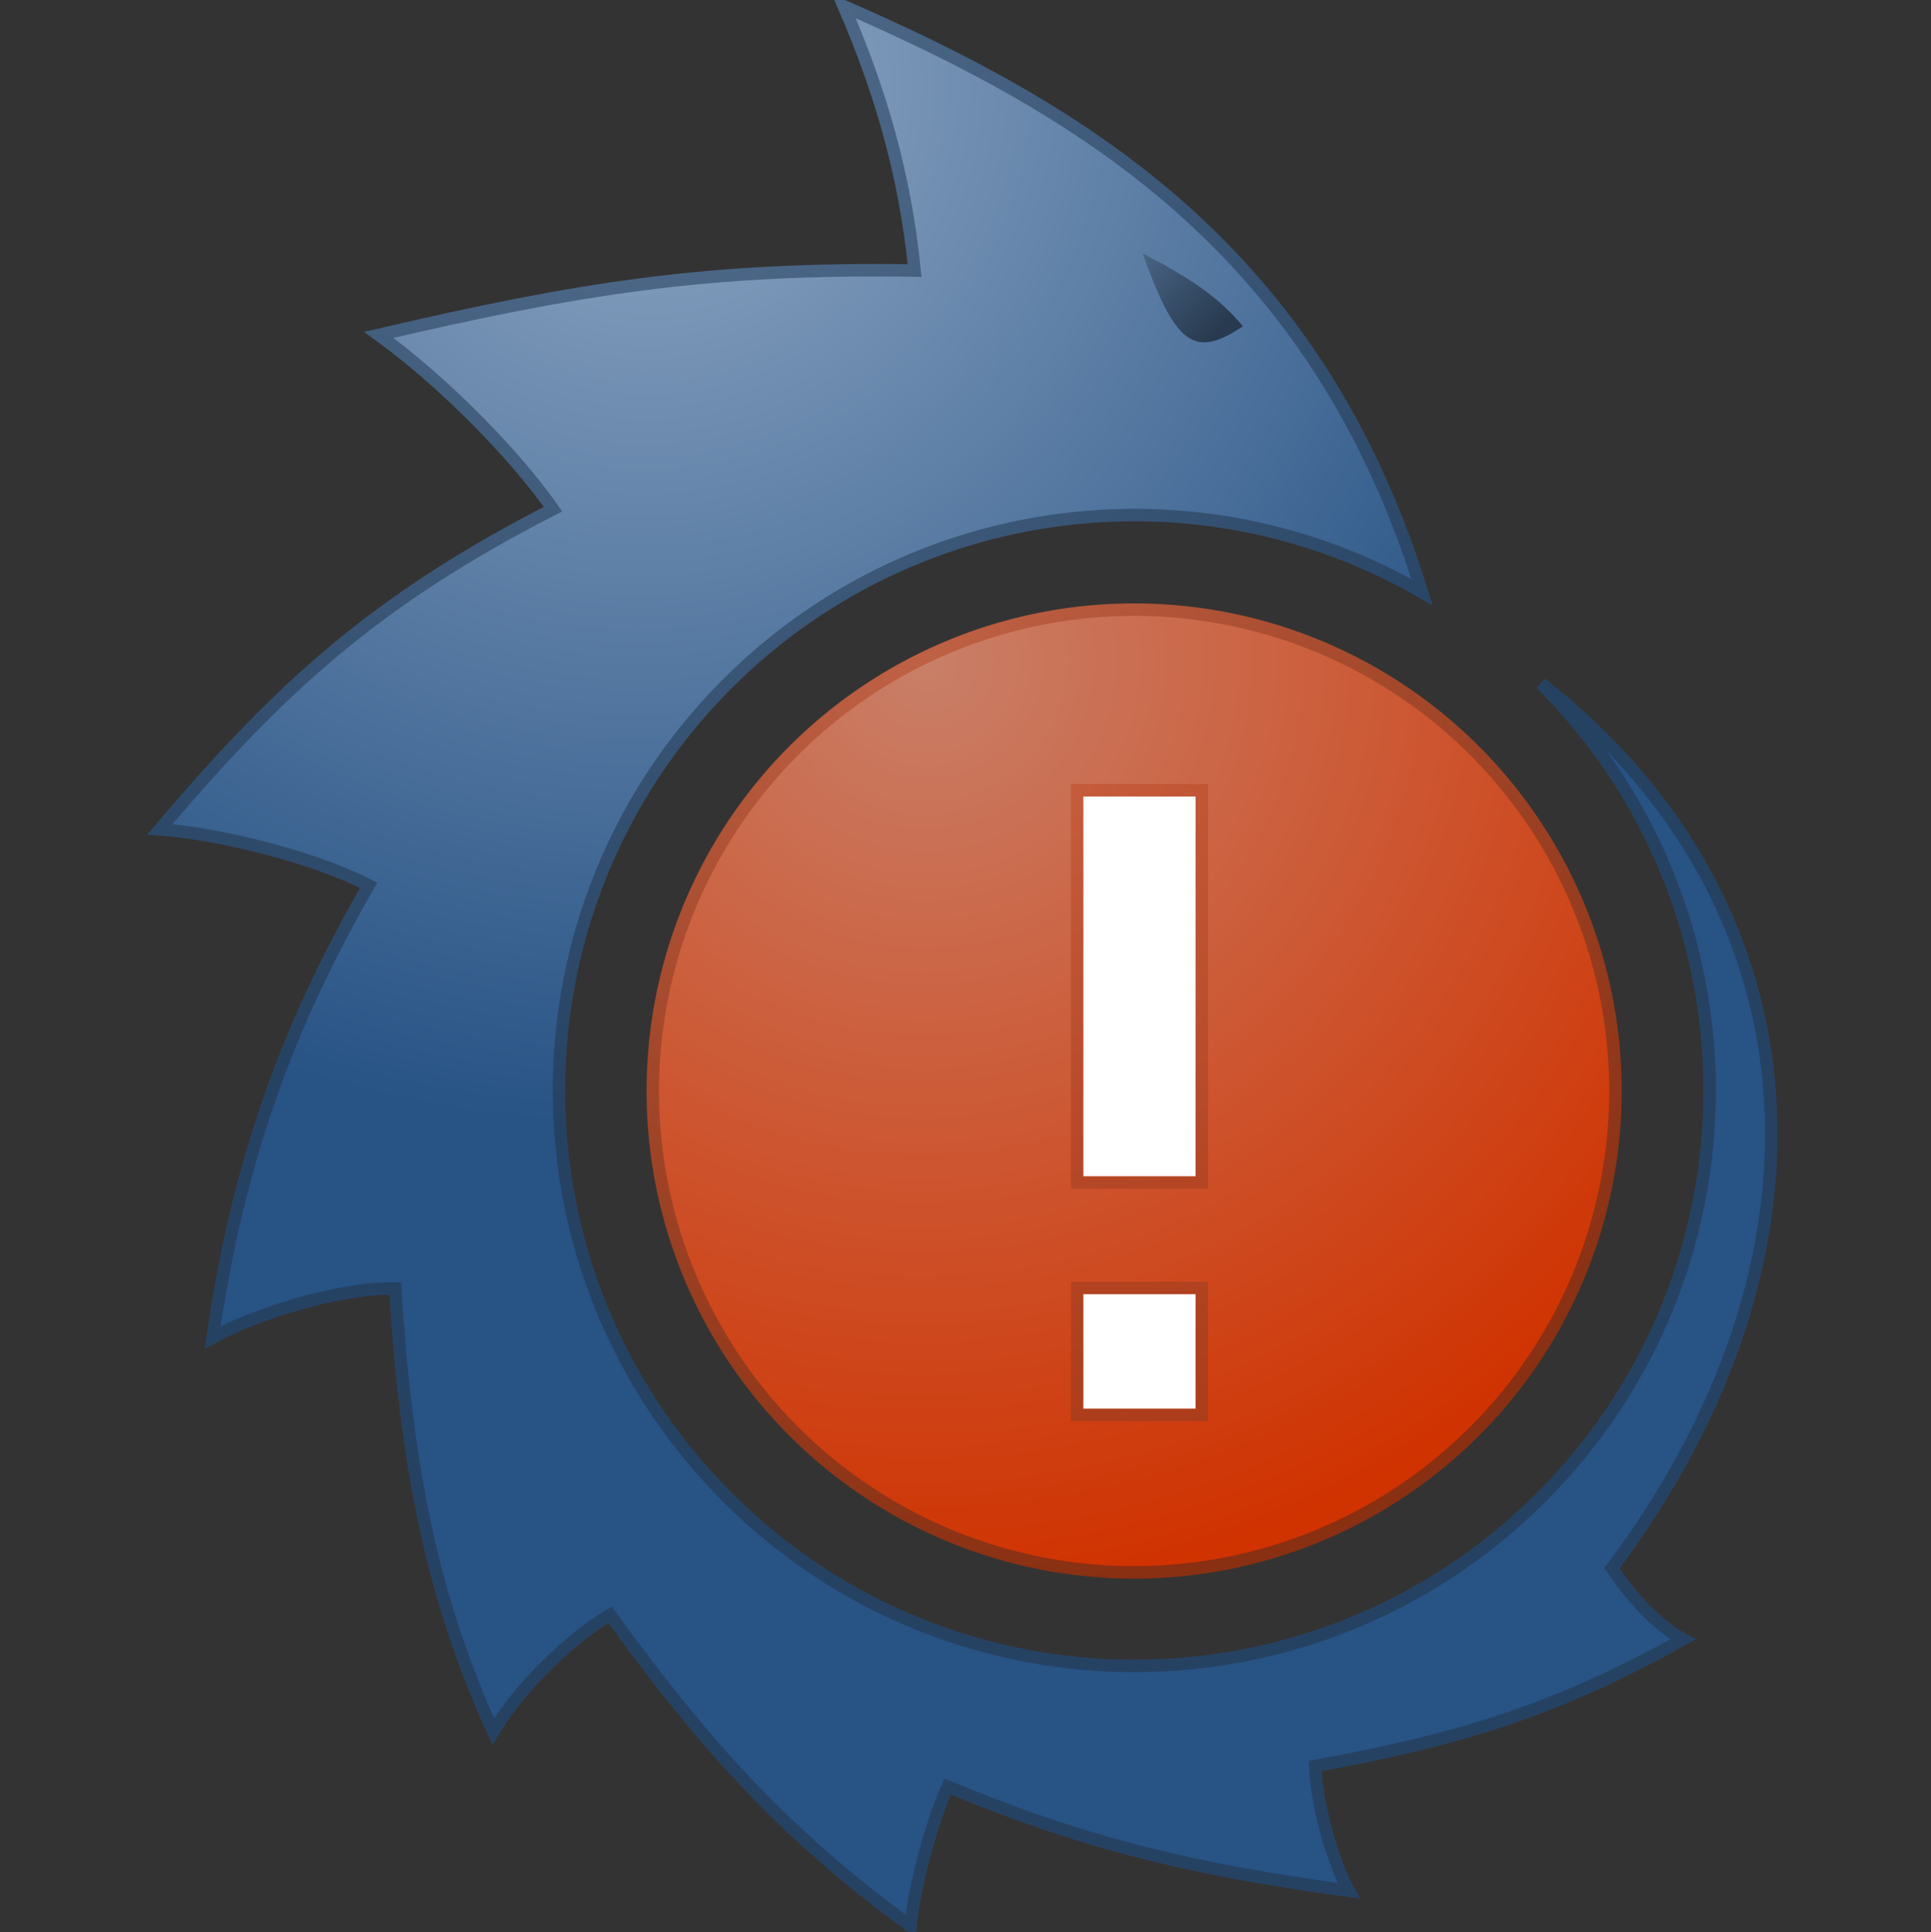 <?xml version="1.0" encoding="UTF-8" standalone="no"?>
<!-- Created with Inkscape (http://www.inkscape.org/) -->

<svg
   xmlns:dc="http://purl.org/dc/elements/1.1/"
   xmlns:cc="http://creativecommons.org/ns#"
   xmlns:rdf="http://www.w3.org/1999/02/22-rdf-syntax-ns#"
   xmlns:svg="http://www.w3.org/2000/svg"
   xmlns="http://www.w3.org/2000/svg"
   xmlns:xlink="http://www.w3.org/1999/xlink"
   xmlns:sodipodi="http://sodipodi.sourceforge.net/DTD/sodipodi-0.dtd"
   xmlns:inkscape="http://www.inkscape.org/namespaces/inkscape"
   width="77.354"
   height="77.39"
   id="svg2"
   version="1.1"
   inkscape:version="0.48.5 r10040"
   sodipodi:docname="outspline-alarm.svg"
   inkscape:export-filename="/mnt/archive/Development/outspline/dev/alarmswin16.png"
   inkscape:export-xdpi="18.620001"
   inkscape:export-ydpi="18.620001">
  <rect width="100%" height="100%" fill="#333333" stroke="none"/>
  <defs
     id="defs4">
    <linearGradient
       id="linearGradient4007">
      <stop
         id="stop4009"
         offset="0"
         style="stop-color:#4bd46e;stop-opacity:1;" />
      <stop
         id="stop4011"
         offset="1"
         style="stop-color:#2a5534;stop-opacity:1;" />
    </linearGradient>
    <linearGradient
       id="linearGradient3999">
      <stop
         style="stop-color:#37d660;stop-opacity:1;"
         offset="0"
         id="stop4001" />
      <stop
         style="stop-color:#216330;stop-opacity:1;"
         offset="1"
         id="stop4003" />
    </linearGradient>
    <linearGradient
       id="linearGradient3985">
      <stop
         id="stop3987"
         offset="0"
         style="stop-color:#5eed83;stop-opacity:1;" />
      <stop
         id="stop3989"
         offset="1"
         style="stop-color:#166c2a;stop-opacity:1;" />
    </linearGradient>
    <linearGradient
       id="linearGradient4280">
      <stop
         id="stop4282"
         offset="0"
         style="stop-color:#c65d3c;stop-opacity:1;" />
      <stop
         id="stop4284"
         offset="1"
         style="stop-color:#ac3c1a;stop-opacity:1;" />
    </linearGradient>
    <linearGradient
       id="linearGradient4202">
      <stop
         style="stop-color:#5d87b7;stop-opacity:1;"
         offset="0"
         id="stop4204" />
      <stop
         style="stop-color:#274f7c;stop-opacity:1;"
         offset="1"
         id="stop4206" />
    </linearGradient>
    <linearGradient
       id="linearGradient4088">
      <stop
         id="stop4090"
         offset="0"
         style="stop-color:#ddb245;stop-opacity:1;" />
      <stop
         id="stop4092"
         offset="1"
         style="stop-color:#b58c2b;stop-opacity:1;" />
    </linearGradient>
    <linearGradient
       id="linearGradient4066">
      <stop
         style="stop-color:#e5ca87;stop-opacity:1;"
         offset="0"
         id="stop4068" />
      <stop
         style="stop-color:#d9a426;stop-opacity:1;"
         offset="1"
         id="stop4070" />
    </linearGradient>
    <linearGradient
       id="linearGradient4060">
      <stop
         style="stop-color:#bf6144;stop-opacity:1;"
         offset="0"
         id="stop4062" />
      <stop
         style="stop-color:#892f12;stop-opacity:1;"
         offset="1"
         id="stop4064" />
    </linearGradient>
    <linearGradient
       id="linearGradient4054">
      <stop
         id="stop4056"
         offset="0"
         style="stop-color:#c97f68;stop-opacity:1;" />
      <stop
         id="stop4058"
         offset="1"
         style="stop-color:#d03200;stop-opacity:1;" />
    </linearGradient>
    <linearGradient
       id="linearGradient3995">
      <stop
         style="stop-color:#536e8d;stop-opacity:1;"
         offset="0"
         id="stop3997" />
      <stop
         style="stop-color:#264263;stop-opacity:1;"
         offset="1"
         id="stop3999" />
    </linearGradient>
    <linearGradient
       id="linearGradient3981">
      <stop
         id="stop3983"
         offset="0"
         style="stop-color:#8fa7c4;stop-opacity:1;" />
      <stop
         id="stop3985"
         offset="1"
         style="stop-color:#275385;stop-opacity:1;" />
    </linearGradient>
    <linearGradient
       id="linearGradient3975">
      <stop
         id="stop3977"
         offset="0"
         style="stop-color:#567ba7;stop-opacity:1;" />
      <stop
         id="stop3979"
         offset="1"
         style="stop-color:#172d46;stop-opacity:1;" />
    </linearGradient>
    <linearGradient
       id="linearGradient3945">
      <stop
         style="stop-color:#7fabdf;stop-opacity:1;"
         offset="0"
         id="stop3947" />
      <stop
         style="stop-color:#1c4d83;stop-opacity:1;"
         offset="1"
         id="stop3949" />
    </linearGradient>
    <linearGradient
       id="linearGradient5947">
      <stop
         style="stop-color:#000000;stop-opacity:0.502;"
         offset="0"
         id="stop5949" />
      <stop
         style="stop-color:#000000;stop-opacity:0;"
         offset="1"
         id="stop5953" />
    </linearGradient>
    <linearGradient
       inkscape:collect="always"
       xlink:href="#linearGradient5947"
       id="linearGradient3260"
       gradientUnits="userSpaceOnUse"
       gradientTransform="matrix(0.267,0.072,-0.072,0.267,124.791,-166.04)"
       x1="-55.085"
       y1="723.054"
       x2="-77.06"
       y2="710.004" />
    <radialGradient
       inkscape:collect="always"
       xlink:href="#linearGradient3981"
       id="radialGradient4055"
       cx="30.372"
       cy="20.157"
       fx="30.372"
       fy="20.157"
       r="32.277"
       gradientTransform="matrix(0.912,0.868,-0.901,0.947,26.048,-31.954)"
       gradientUnits="userSpaceOnUse" />
    <radialGradient
       inkscape:collect="always"
       xlink:href="#linearGradient3945"
       id="radialGradient3951"
       cx="351.403"
       cy="458.846"
       fx="351.403"
       fy="458.846"
       r="47.143"
       gradientUnits="userSpaceOnUse"
       gradientTransform="matrix(0.825,1.758,-1.782,0.836,890.314,-545.298)" />
    <radialGradient
       inkscape:collect="always"
       xlink:href="#linearGradient3975"
       id="radialGradient3973"
       cx="351.109"
       cy="457.665"
       fx="351.109"
       fy="457.665"
       r="47.143"
       gradientUnits="userSpaceOnUse"
       gradientTransform="matrix(0.825,1.758,-1.782,0.836,888.451,-543.794)" />
    <radialGradient
       inkscape:collect="always"
       xlink:href="#linearGradient3995"
       id="radialGradient3993"
       cx="35.587"
       cy="19.109"
       fx="35.587"
       fy="19.109"
       r="32.277"
       gradientTransform="matrix(0.912,0.868,-0.901,0.947,20.348,-35.489)"
       gradientUnits="userSpaceOnUse" />
    <radialGradient
       r="47.143"
       fy="458.846"
       fx="351.403"
       cy="458.846"
       cx="351.403"
       gradientTransform="matrix(0.825,1.758,-1.782,0.836,890.314,-545.298)"
       gradientUnits="userSpaceOnUse"
       id="radialGradient4021"
       xlink:href="#linearGradient4054"
       inkscape:collect="always" />
    <radialGradient
       r="47.143"
       fy="457.665"
       fx="351.109"
       cy="457.665"
       cx="351.109"
       gradientTransform="matrix(0.825,1.758,-1.782,0.836,888.451,-543.794)"
       gradientUnits="userSpaceOnUse"
       id="radialGradient4023"
       xlink:href="#linearGradient4060"
       inkscape:collect="always" />
    <radialGradient
       inkscape:collect="always"
       xlink:href="#linearGradient4066"
       id="radialGradient4072"
       cx="12.972"
       cy="3.683"
       fx="12.972"
       fy="3.683"
       r="28.099"
       gradientTransform="matrix(0.694,1.879,-1.657,0.579,10.066,-24.344)"
       gradientUnits="userSpaceOnUse" />
    <radialGradient
       inkscape:collect="always"
       xlink:href="#linearGradient4066"
       id="radialGradient4074"
       gradientUnits="userSpaceOnUse"
       gradientTransform="matrix(0.693,1.879,-1.702,0.594,20.288,-27.675)"
       cx="485.239"
       cy="212.964"
       fx="485.239"
       fy="212.964"
       r="28.099" />
    <radialGradient
       inkscape:collect="always"
       xlink:href="#linearGradient4066"
       id="radialGradient4076"
       gradientUnits="userSpaceOnUse"
       gradientTransform="matrix(0.693,1.879,-1.702,0.594,20.288,-27.675)"
       cx="485.239"
       cy="212.964"
       fx="485.239"
       fy="212.964"
       r="28.099" />
    <radialGradient
       inkscape:collect="always"
       xlink:href="#linearGradient4088"
       id="radialGradient4084"
       cx="-133.911"
       cy="1050.182"
       fx="-133.911"
       fy="1050.182"
       r="6.861"
       gradientTransform="matrix(2.839,7.695,-6.971,2.433,7694.8,-514.015)"
       gradientUnits="userSpaceOnUse" />
    <radialGradient
       inkscape:collect="always"
       xlink:href="#linearGradient4088"
       id="radialGradient4086"
       cx="-5.797"
       cy="1012.181"
       fx="-5.797"
       fy="1012.181"
       r="28.099"
       gradientTransform="matrix(0.693,1.879,-1.702,0.594,1721.09,420.197)"
       gradientUnits="userSpaceOnUse" />
    <radialGradient
       inkscape:collect="always"
       xlink:href="#linearGradient4202"
       id="radialGradient4208"
       cx="48.719"
       cy="138.257"
       fx="48.719"
       fy="138.257"
       r="11.844"
       gradientTransform="matrix(0.489,1.607,-1.665,0.506,259.351,-6.815)"
       gradientUnits="userSpaceOnUse" />
    <radialGradient
       inkscape:collect="always"
       xlink:href="#linearGradient4280"
       id="radialGradient4276"
       cx="35.598"
       cy="30.024"
       fx="35.598"
       fy="30.024"
       r="2.997"
       gradientTransform="matrix(2.931,9.22,-9.617,3.057,236.725,-284.044)"
       gradientUnits="userSpaceOnUse" />
    <radialGradient
       inkscape:collect="always"
       xlink:href="#linearGradient4280"
       id="radialGradient4278"
       cx="32.754"
       cy="34.894"
       fx="32.754"
       fy="34.894"
       r="2.997"
       gradientTransform="matrix(2.931,7.639,-9.617,2.533,291.893,-200.332)"
       gradientUnits="userSpaceOnUse" />
    <radialGradient
       inkscape:collect="always"
       xlink:href="#linearGradient3985"
       id="radialGradient3991"
       gradientUnits="userSpaceOnUse"
       gradientTransform="matrix(0.825,1.758,-1.782,0.836,890.314,-545.298)"
       cx="351.403"
       cy="458.846"
       fx="351.403"
       fy="458.846"
       r="47.143" />
    <radialGradient
       inkscape:collect="always"
       xlink:href="#linearGradient3999"
       id="radialGradient3997"
       gradientUnits="userSpaceOnUse"
       gradientTransform="matrix(0.489,1.607,-1.665,0.506,259.351,-6.815)"
       cx="48.719"
       cy="138.257"
       fx="48.719"
       fy="138.257"
       r="11.844" />
    <radialGradient
       inkscape:collect="always"
       xlink:href="#linearGradient4007"
       id="radialGradient4005"
       gradientUnits="userSpaceOnUse"
       gradientTransform="matrix(0.825,1.758,-1.782,0.836,888.451,-543.794)"
       cx="351.109"
       cy="457.665"
       fx="351.109"
       fy="457.665"
       r="47.143" />
    <radialGradient
       inkscape:collect="always"
       xlink:href="#linearGradient4066"
       id="radialGradient3229"
       gradientUnits="userSpaceOnUse"
       gradientTransform="matrix(0.694,1.879,-1.657,0.579,10.066,-24.344)"
       cx="12.972"
       cy="3.683"
       fx="12.972"
       fy="3.683"
       r="28.099" />
    <radialGradient
       inkscape:collect="always"
       xlink:href="#linearGradient4066"
       id="radialGradient3231"
       gradientUnits="userSpaceOnUse"
       gradientTransform="matrix(0.694,1.879,-1.657,0.579,10.066,-24.344)"
       cx="12.972"
       cy="3.683"
       fx="12.972"
       fy="3.683"
       r="28.099" />
    <radialGradient
       inkscape:collect="always"
       xlink:href="#linearGradient4066"
       id="radialGradient3233"
       gradientUnits="userSpaceOnUse"
       gradientTransform="matrix(0.694,1.879,-1.657,0.579,10.066,-24.344)"
       cx="12.972"
       cy="3.683"
       fx="12.972"
       fy="3.683"
       r="28.099" />
    <radialGradient
       inkscape:collect="always"
       xlink:href="#linearGradient4066"
       id="radialGradient3235"
       gradientUnits="userSpaceOnUse"
       gradientTransform="matrix(0.694,1.879,-1.657,0.579,10.066,-24.344)"
       cx="12.972"
       cy="3.683"
       fx="12.972"
       fy="3.683"
       r="28.099" />
    <radialGradient
       inkscape:collect="always"
       xlink:href="#linearGradient4066"
       id="radialGradient3237"
       gradientUnits="userSpaceOnUse"
       gradientTransform="matrix(0.694,1.879,-1.657,0.579,10.066,-24.344)"
       cx="12.972"
       cy="3.683"
       fx="12.972"
       fy="3.683"
       r="28.099" />
    <radialGradient
       inkscape:collect="always"
       xlink:href="#linearGradient4066"
       id="radialGradient3239"
       gradientUnits="userSpaceOnUse"
       gradientTransform="matrix(0.694,1.879,-1.657,0.579,10.066,-24.344)"
       cx="12.972"
       cy="3.683"
       fx="12.972"
       fy="3.683"
       r="28.099" />
    <radialGradient
       inkscape:collect="always"
       xlink:href="#linearGradient4066"
       id="radialGradient3241"
       gradientUnits="userSpaceOnUse"
       gradientTransform="matrix(0.694,1.879,-1.657,0.579,10.066,-24.344)"
       cx="12.972"
       cy="3.683"
       fx="12.972"
       fy="3.683"
       r="28.099" />
    <radialGradient
       inkscape:collect="always"
       xlink:href="#linearGradient4066"
       id="radialGradient3243"
       gradientUnits="userSpaceOnUse"
       gradientTransform="matrix(0.694,1.879,-1.657,0.579,10.066,-24.344)"
       cx="12.972"
       cy="3.683"
       fx="12.972"
       fy="3.683"
       r="28.099" />
    <radialGradient
       inkscape:collect="always"
       xlink:href="#linearGradient4066"
       id="radialGradient3245"
       gradientUnits="userSpaceOnUse"
       gradientTransform="matrix(0.694,1.879,-1.657,0.579,10.066,-24.344)"
       cx="12.972"
       cy="3.683"
       fx="12.972"
       fy="3.683"
       r="28.099" />
    <radialGradient
       inkscape:collect="always"
       xlink:href="#linearGradient4066"
       id="radialGradient3247"
       gradientUnits="userSpaceOnUse"
       gradientTransform="matrix(0.694,1.879,-1.657,0.579,10.066,-24.344)"
       cx="12.972"
       cy="3.683"
       fx="12.972"
       fy="3.683"
       r="28.099" />
    <radialGradient
       inkscape:collect="always"
       xlink:href="#linearGradient4066"
       id="radialGradient3249"
       gradientUnits="userSpaceOnUse"
       gradientTransform="matrix(0.694,1.879,-1.657,0.579,10.066,-24.344)"
       cx="12.972"
       cy="3.683"
       fx="12.972"
       fy="3.683"
       r="28.099" />
    <radialGradient
       inkscape:collect="always"
       xlink:href="#linearGradient4066"
       id="radialGradient3251"
       gradientUnits="userSpaceOnUse"
       gradientTransform="matrix(0.694,1.879,-1.657,0.579,10.066,-24.344)"
       cx="12.972"
       cy="3.683"
       fx="12.972"
       fy="3.683"
       r="28.099" />
    <radialGradient
       inkscape:collect="always"
       xlink:href="#linearGradient4066"
       id="radialGradient3253"
       gradientUnits="userSpaceOnUse"
       gradientTransform="matrix(0.694,1.879,-1.657,0.579,10.066,-24.344)"
       cx="12.972"
       cy="3.683"
       fx="12.972"
       fy="3.683"
       r="28.099" />
    <radialGradient
       inkscape:collect="always"
       xlink:href="#linearGradient4066"
       id="radialGradient3255"
       gradientUnits="userSpaceOnUse"
       gradientTransform="matrix(0.694,1.879,-1.657,0.579,10.066,-24.344)"
       cx="12.972"
       cy="3.683"
       fx="12.972"
       fy="3.683"
       r="28.099" />
    <radialGradient
       inkscape:collect="always"
       xlink:href="#linearGradient4066"
       id="radialGradient3257"
       gradientUnits="userSpaceOnUse"
       gradientTransform="matrix(0.694,1.879,-1.657,0.579,10.066,-24.344)"
       cx="12.972"
       cy="3.683"
       fx="12.972"
       fy="3.683"
       r="28.099" />
    <radialGradient
       inkscape:collect="always"
       xlink:href="#linearGradient4066"
       id="radialGradient3259"
       gradientUnits="userSpaceOnUse"
       gradientTransform="matrix(0.694,1.879,-1.657,0.579,10.066,-24.344)"
       cx="12.972"
       cy="3.683"
       fx="12.972"
       fy="3.683"
       r="28.099" />
    <radialGradient
       inkscape:collect="always"
       xlink:href="#linearGradient4066"
       id="radialGradient3261"
       gradientUnits="userSpaceOnUse"
       gradientTransform="matrix(0.694,1.879,-1.657,0.579,10.066,-24.344)"
       cx="12.972"
       cy="3.683"
       fx="12.972"
       fy="3.683"
       r="28.099" />
    <radialGradient
       inkscape:collect="always"
       xlink:href="#linearGradient4066"
       id="radialGradient3263"
       gradientUnits="userSpaceOnUse"
       gradientTransform="matrix(0.694,1.879,-1.657,0.579,10.066,-24.344)"
       cx="12.972"
       cy="3.683"
       fx="12.972"
       fy="3.683"
       r="28.099" />
    <radialGradient
       inkscape:collect="always"
       xlink:href="#linearGradient4066"
       id="radialGradient3265"
       gradientUnits="userSpaceOnUse"
       gradientTransform="matrix(0.694,1.879,-1.657,0.579,10.066,-24.344)"
       cx="12.972"
       cy="3.683"
       fx="12.972"
       fy="3.683"
       r="28.099" />
    <radialGradient
       inkscape:collect="always"
       xlink:href="#linearGradient4066"
       id="radialGradient3267"
       gradientUnits="userSpaceOnUse"
       gradientTransform="matrix(0.694,1.879,-1.657,0.579,10.066,-24.344)"
       cx="12.972"
       cy="3.683"
       fx="12.972"
       fy="3.683"
       r="28.099" />
    <radialGradient
       inkscape:collect="always"
       xlink:href="#linearGradient4066"
       id="radialGradient3269"
       gradientUnits="userSpaceOnUse"
       gradientTransform="matrix(0.694,1.879,-1.657,0.579,10.066,-24.344)"
       cx="12.972"
       cy="3.683"
       fx="12.972"
       fy="3.683"
       r="28.099" />
  </defs>
  <sodipodi:namedview
     id="base"
     pagecolor="#ffffff"
     bordercolor="#666666"
     borderopacity="1.0"
     inkscape:pageopacity="0.0"
     inkscape:pageshadow="2"
     inkscape:zoom="4"
     inkscape:cx="70.177889"
     inkscape:cy="19.23568"
     inkscape:document-units="px"
     inkscape:current-layer="layer1"
     showgrid="false"
     fit-margin-top="0"
     fit-margin-left="6.15"
     fit-margin-right="6.15"
     fit-margin-bottom="0"
     inkscape:window-width="1333"
     inkscape:window-height="746"
     inkscape:window-x="33"
     inkscape:window-y="0"
     inkscape:window-maximized="1" />
  <g
     inkscape:groupmode="layer"
     id="layer1"
     inkscape:label="Outspline"
     transform="translate(-9.248,-9.766)"
     sodipodi:insensitive="true">
    <path
       sodipodi:nodetypes="sssccccccccccccccccccs"
       inkscape:connector-curvature="0"
       d="m 70.984,69.743 c -9.001,9.001 -23.594,9.001 -32.594,0 C 29.389,60.742 29.389,46.148 38.39,37.147 45.766,29.771 57.177,28.268 66.211,33.484 61.974,19.721 52.594,14.185 43.05,10.016 c 1.502,3.469 2.456,6.797 2.836,10.586 -8.33,-0.122 -13.465,0.713 -21.466,2.577 2.542,1.837 5.436,4.767 6.98,6.98 -7.173,3.677 -10.971,7.192 -15.751,12.827 2.531,0.187 6.269,1.151 8.367,2.242 -3.274,5.678 -5.23,11.071 -6.252,18.112 1.849,-1.013 5.247,-2.025 7.316,-1.96 0.419,6.808 1.398,12.238 3.93,17.744 1.112,-1.907 3.331,-3.908 4.677,-4.677 3.568,4.924 6.835,8.691 12.035,12.46 0.187,-1.75 0.892,-4.298 1.495,-5.578 5.253,2.181 9.492,3.28 16.06,4.172 -0.53,-0.945 -1.282,-3.233 -1.34,-4.999 5.982,-1.088 9.809,-2.324 14.732,-5.074 -1.202,-0.637 -2.305,-2.036 -2.847,-2.847 9.23,-12.302 8.585,-26.469 -2.837,-35.434 9.001,9.001 9,23.594 -2.77e-4,32.595 z"
       style="fill:url(#radialGradient4055);fill-opacity:1;fill-rule:nonzero;stroke:url(#radialGradient3993);stroke-width:0.5;stroke-miterlimit:4;stroke-dasharray:none;display:inline"
       id="path5943"
       inkscape:transform-center-x="6.7610958"
       inkscape:transform-center-y="-4.9848672" />
    <path
       sodipodi:nodetypes="ccc"
       inkscape:connector-curvature="0"
       id="path5937"
       d="m 59.039,22.834 c -0.941,-1.118 -1.957,-1.846 -4.023,-2.923 1.317,3.635 2.044,4.253 4.023,2.923 z"
       style="fill:url(#linearGradient3260);fill-opacity:1;stroke:none;display:inline"
       inkscape:transform-center-x="-2.3406452"
       inkscape:transform-center-y="-31.75123" />
    <path
       sodipodi:type="arc"
       style="fill:url(#radialGradient4021);fill-opacity:1;stroke:url(#radialGradient4023);stroke-width:1.222;stroke-miterlimit:4;stroke-dasharray:none;display:inline"
       id="path4152-0"
       sodipodi:cx="382.85715"
       sodipodi:cy="498.07648"
       sodipodi:rx="47.142857"
       sodipodi:ry="47.142857"
       d="m 430,498.076 a 47.143,47.143 0 1 1 -94.286,0 47.143,47.143 0 1 1 94.286,0 z"
       transform="matrix(0.409,0,0,0.409,-101.908,-150.247)" />
    <rect
       transform="translate(-1.5,-97.21)"
       style="fill:#ffffff;fill-opacity:1;fill-rule:nonzero;stroke:url(#radialGradient4278);stroke-width:0.5;stroke-miterlimit:4;stroke-opacity:1;stroke-dasharray:none;display:inline"
       id="rect4234"
       width="4.994"
       height="15.709"
       x="53.897"
       y="138.63" />
    <rect
       transform="translate(-1.5,-97.21)"
       style="fill:#ffffff;fill-opacity:1;fill-rule:nonzero;stroke:url(#radialGradient4276);stroke-width:0.5;stroke-miterlimit:4;stroke-opacity:1;stroke-dasharray:none;display:inline"
       id="rect4236"
       width="4.994"
       height="5.082"
       x="53.897"
       y="158.565" />
  </g>
</svg>
